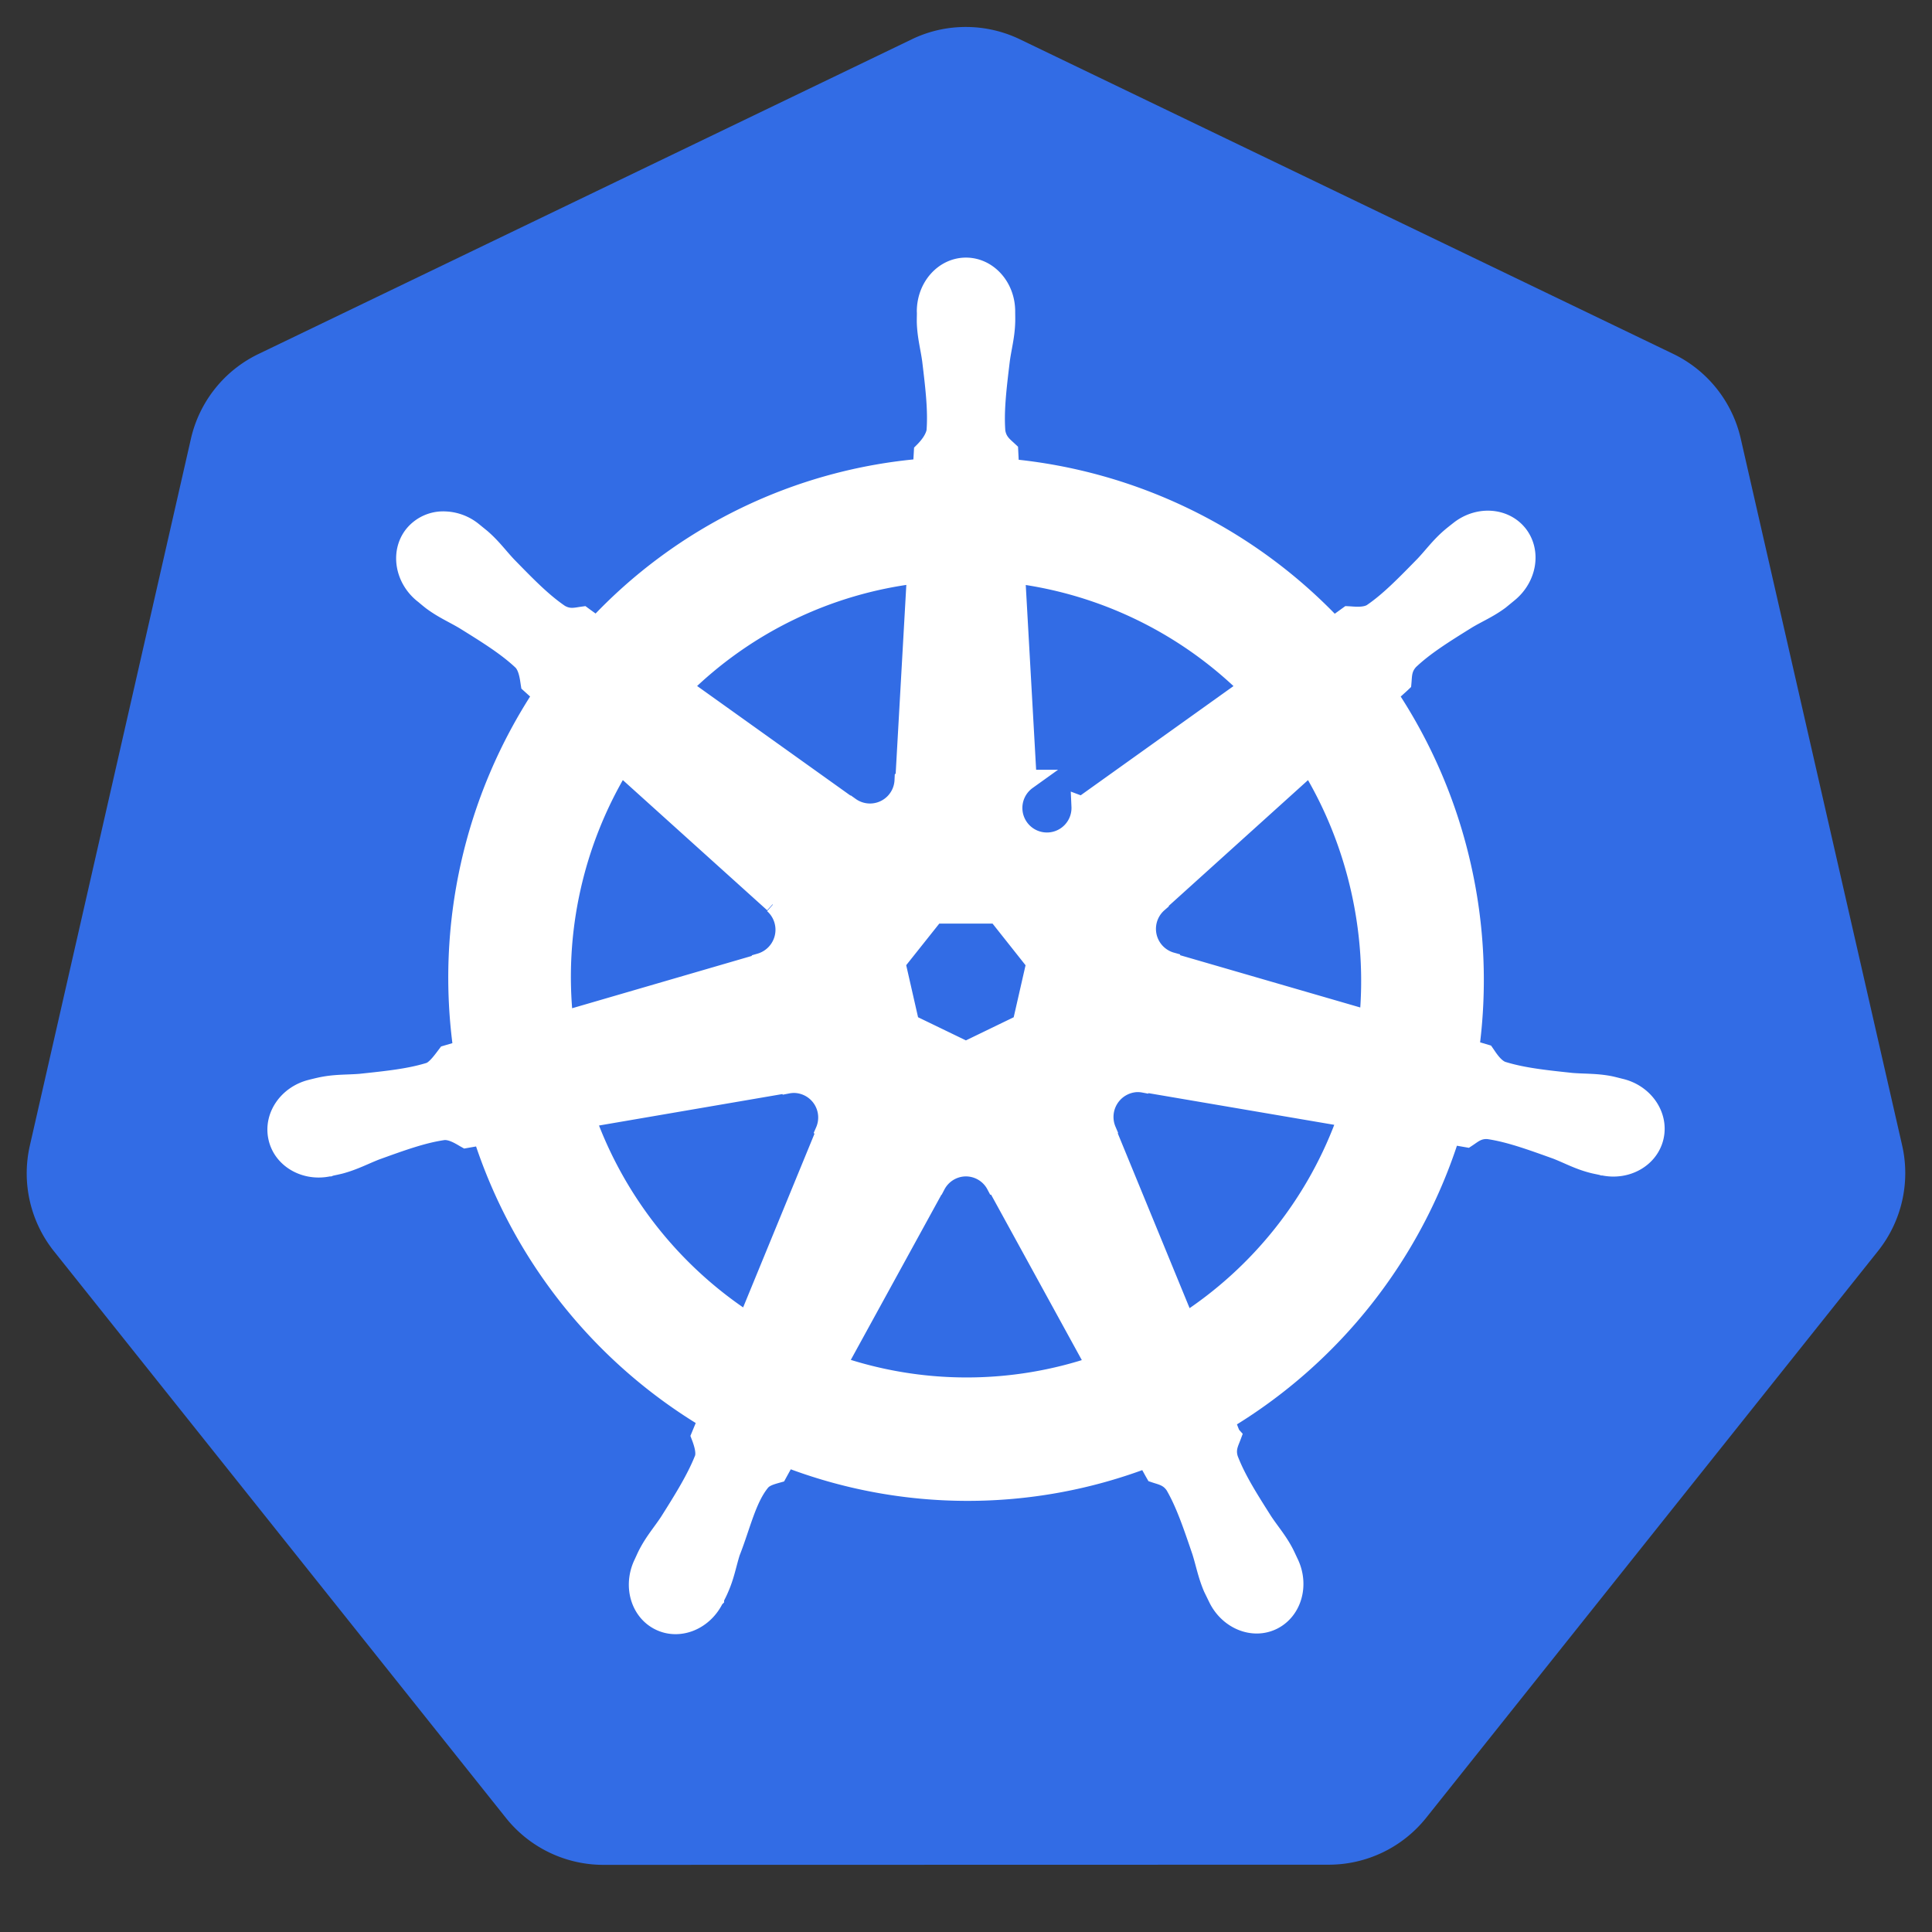 <svg xmlns="http://www.w3.org/2000/svg" width="24" height="24" fill="none"><rect width="100%" height="100%" fill="#333333" stroke="none"/><path fill="#326CE5" d="M11.92.337a1.53 1.53 0 0 0-.595.152L3.212 4.397a1.551 1.551 0 0 0-.84 1.052L.371 14.23a1.552 1.552 0 0 0 .299 1.313l5.615 7.04a1.55 1.55 0 0 0 1.213.583l9.005-.002a1.55 1.55 0 0 0 1.213-.582l5.613-7.041a1.552 1.552 0 0 0 .3-1.313l-2.005-8.78a1.552 1.552 0 0 0-.839-1.052L12.671.489a1.55 1.55 0 0 0-.752-.152z"/><path fill="#fff" stroke="#fff" stroke-width=".25" d="M12 3.325c-.269 0-.486.243-.486.544l.001.013c0 .041-.002.09-.001.126.006.173.044.306.066.465.041.342.075.625.054.888-.02.1-.093.19-.157.254l-.012.207a6.234 6.234 0 0 0-4.05 1.964 8.149 8.149 0 0 1-.176-.126c-.087.012-.174.039-.288-.028-.218-.148-.415-.351-.655-.597-.11-.117-.19-.229-.32-.342l-.107-.087a.575.575 0 0 0-.339-.128.466.466 0 0 0-.387.172c-.167.212-.113.535.12.722l.007.005c.032.027.071.06.1.082.139.103.265.156.403.238.29.18.531.33.722.511.075.08.088.221.098.283l.155.14a6.377 6.377 0 0 0-.99 4.417l-.204.06c-.053.07-.13.179-.208.212-.25.079-.531.108-.87.144-.16.013-.298.005-.467.038-.037.007-.089.02-.13.03l-.004.001-.007.002c-.286.07-.47.335-.41.597.058.26.338.42.626.357h.007l.01-.004c.04-.009.09-.019.125-.028.166-.045.287-.11.436-.169.321-.116.587-.213.847-.25.108-.01.222.067.279.099l.211-.037a6.362 6.362 0 0 0 2.8 3.526l-.088.213c.032.083.067.195.044.277-.095.246-.256.506-.44.797-.089.134-.18.237-.26.39-.02.037-.044.094-.063.133-.124.269-.033.579.207.695.241.117.54-.006.67-.276l.001-.001v-.001c.019-.038.045-.088.06-.125.07-.158.092-.295.14-.448.129-.326.2-.667.376-.88.049-.058.128-.08.21-.103l.11-.2a6.226 6.226 0 0 0 4.48.011c.032.055.09.162.105.188.083.028.174.042.248.152.132.228.222.498.333.823.048.154.072.29.14.45l.061.125c.13.27.43.394.671.277.24-.117.332-.427.207-.696-.019-.039-.044-.095-.063-.132-.08-.153-.172-.256-.261-.39-.184-.29-.336-.53-.43-.777-.04-.127.006-.206.037-.289-.019-.021-.058-.141-.081-.198a6.363 6.363 0 0 0 2.8-3.55l.207.036c.073-.048.14-.112.272-.101.259.038.525.135.846.25.15.059.27.126.436.17.035.01.085.019.126.028l.009.003h.007c.288.063.568-.096.627-.357.059-.261-.125-.527-.411-.596-.042-.01-.1-.026-.141-.034-.17-.032-.307-.024-.466-.037-.34-.036-.62-.066-.87-.145-.102-.04-.175-.162-.21-.212l-.196-.058a6.375 6.375 0 0 0-.102-2.286 6.366 6.366 0 0 0-.91-2.12c.05-.046.146-.131.172-.156.008-.088.002-.18.092-.277.19-.181.431-.331.722-.512.138-.082.265-.134.404-.237l.106-.087c.233-.188.287-.51.12-.722-.168-.211-.492-.231-.725-.044-.033.026-.078.061-.108.087-.13.113-.21.225-.32.342-.24.245-.438.45-.655.597-.094.056-.232.036-.295.033l-.184.133a6.343 6.343 0 0 0-4.031-1.964l-.011-.219c-.064-.06-.14-.113-.16-.245-.02-.263.015-.546.056-.888.022-.16.06-.292.066-.465.002-.04 0-.097 0-.14 0-.3-.218-.543-.487-.543h0zm-.608 3.797l-.145 2.569-.01.005a.43.43 0 0 1-.68.33l-.004.002-2.088-1.492a4.99 4.99 0 0 1 2.927-1.414zm1.217 0a5.028 5.028 0 0 1 2.909 1.415l-2.075 1.483-.008-.003a.43.43 0 1 1-.68-.33h-.002l-.144-2.565zM7.707 9.495l1.907 1.72-.002.01a.434.434 0 0 1-.168.742l-.002.008-2.445.712a5.076 5.076 0 0 1 .71-3.192zm8.571 0c.284.464.498.981.626 1.542.126.554.158 1.107.106 1.641l-2.457-.713-.002-.01a.432.432 0 0 1-.168-.742l-.001-.005 1.896-1.712h0zm-4.67 1.853h.782l.485.612-.174.763-.702.34-.703-.34-.174-.764.486-.611zm2.505 2.094a.422.422 0 0 1 .099.007l.004-.005 2.528.431a5.041 5.041 0 0 1-2.024 2.564l-.982-2.39.004-.004a.434.434 0 0 1 .371-.603h0zm-4.247.01a.43.43 0 0 1 .387.602l.008.01-.972 2.366a5.062 5.062 0 0 1-2.018-2.546l2.507-.43.004.006a.43.43 0 0 1 .084-.008v0zm2.118 1.037a.427.427 0 0 1 .392.227h.01l1.235 2.252a4.981 4.981 0 0 1-3.234-.003l1.233-2.248h.002a.428.428 0 0 1 .362-.228z"/></svg>